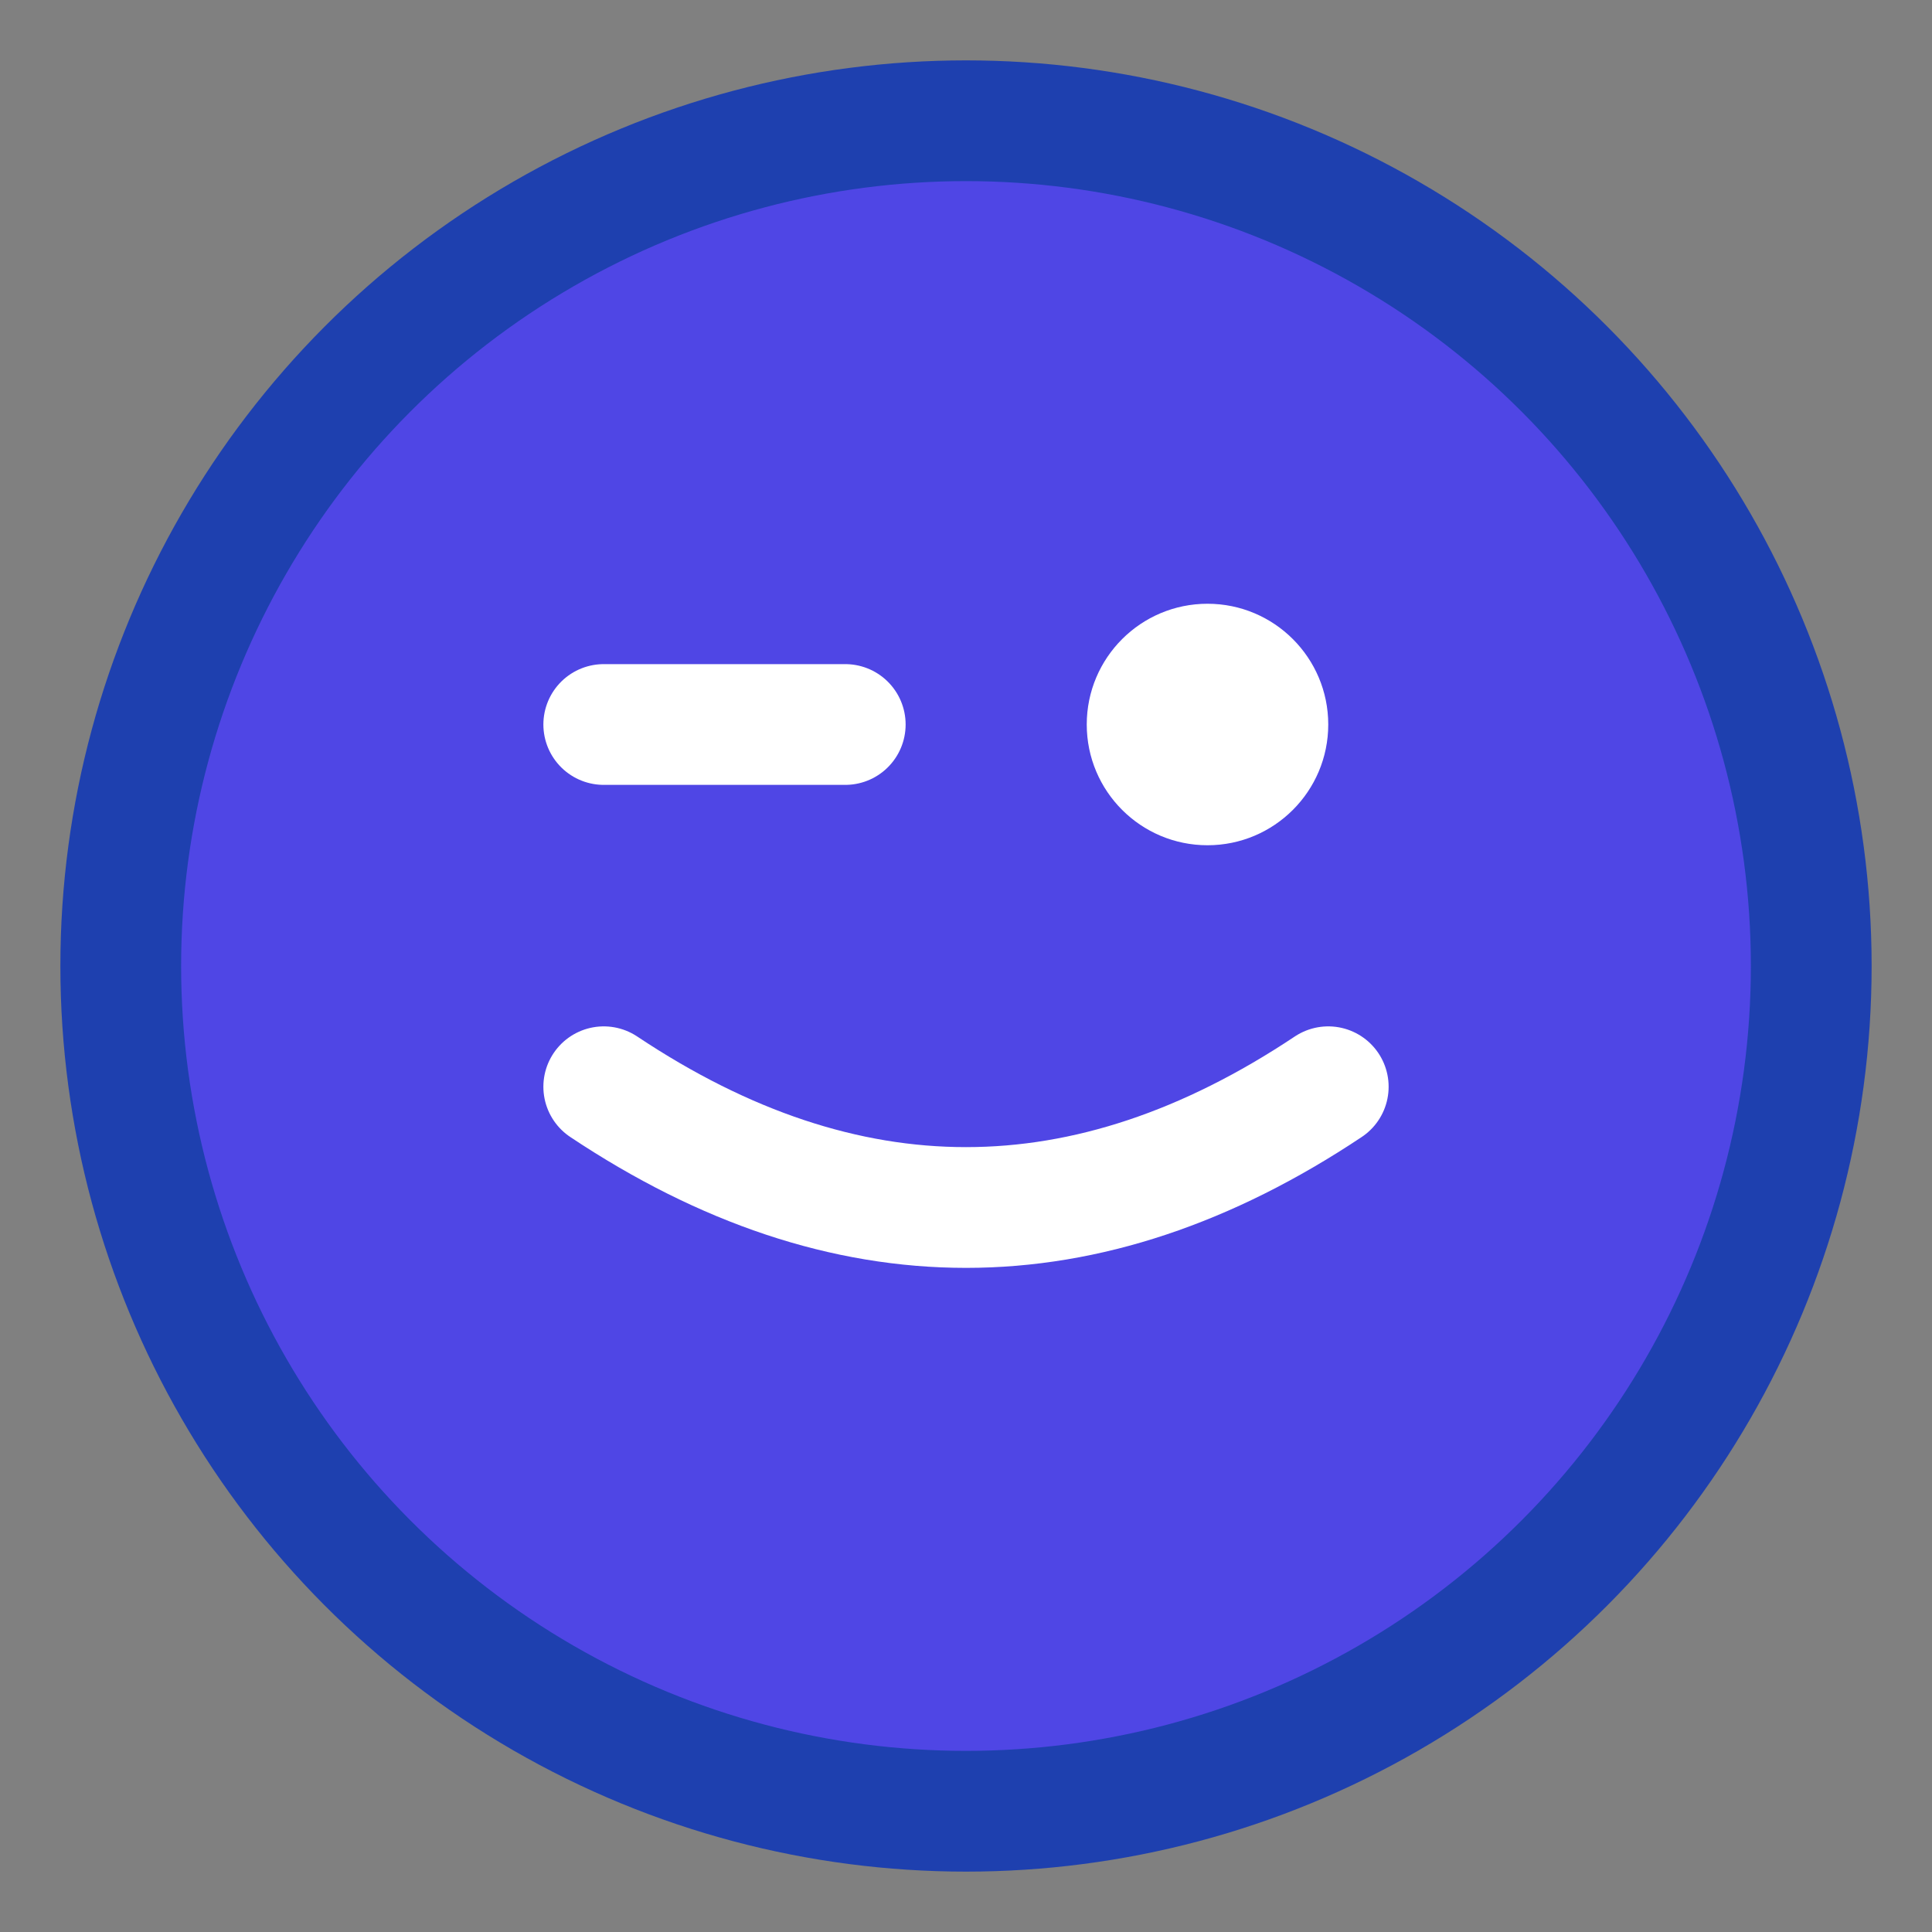 <svg width="32" height="32" viewBox="0 0 32 32" xmlns="http://www.w3.org/2000/svg">
  <rect x="0" y="0" width="32" height="32" fill="#808080" stroke="none"/>
  <circle cx="16" cy="16" r="14" fill="#4F46E5" stroke="#1E40AF" stroke-width="2"/>
  <line x1="10" y1="12" x2="14" y2="12" stroke="white" stroke-width="2" stroke-linecap="round"/>
  <circle cx="20" cy="12" r="2" fill="white"/>
  <path d="M10 18 Q16 22 22 18" stroke="white" stroke-width="2" fill="none" stroke-linecap="round"/>
</svg>